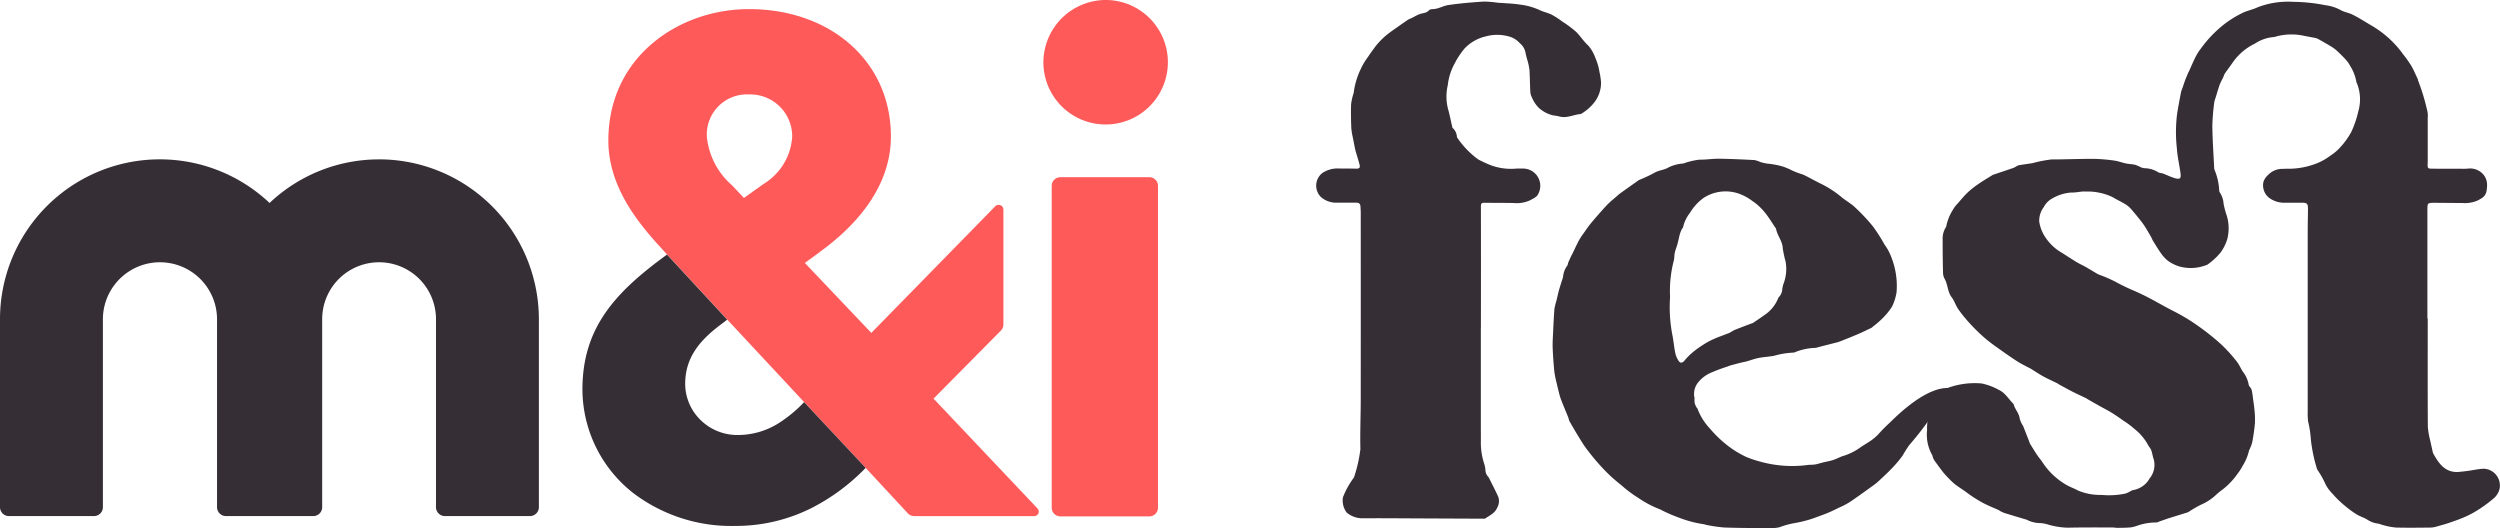 <svg xmlns="http://www.w3.org/2000/svg" xmlns:xlink="http://www.w3.org/1999/xlink" width="165.801" height="35.023" viewBox="0 0 165.801 35.023">
  <defs>
    <clipPath id="clip-path">
      <rect id="Rectangle_687" data-name="Rectangle 687" width="165.801" height="35.023" fill="none"/>
    </clipPath>
  </defs>
  <g id="Group_687" data-name="Group 687" transform="translate(0 -0.001)">
    <g id="Group_606" data-name="Group 606" transform="translate(0 0.001)" clip-path="url(#clip-path)">
      <path id="Path_369" data-name="Path 369" d="M207.937,21.159c0,2.394-.007,4.789.007,7.183a5.29,5.29,0,0,0,.17.965c.046.23.1.459.151.688a.348.348,0,0,0,.025.1c.361.654.764,1.274,1.628,1.253a11.422,11.422,0,0,0,1.231-.165c.166-.023.333-.044.5-.053a1.114,1.114,0,0,1,1.039,1.393,1.3,1.3,0,0,1-.318.522,8.906,8.906,0,0,1-1,.754,6.627,6.627,0,0,1-.924.508c-.351.159-.718.284-1.083.41-.259.089-.524.16-.788.233a1.687,1.687,0,0,1-.407.082c-.778.009-1.556.019-2.333,0a4.5,4.5,0,0,1-.821-.153c-.131-.029-.255-.092-.385-.112a1.62,1.62,0,0,1-.688-.252c-.218-.146-.488-.213-.712-.353a6.633,6.633,0,0,1-.816-.6,6.3,6.3,0,0,1-.807-.792,2.308,2.308,0,0,1-.461-.641,5.829,5.829,0,0,0-.482-.866.455.455,0,0,1-.075-.141,10.229,10.229,0,0,1-.4-1.912A6.992,6.992,0,0,0,200,27.982a5.175,5.175,0,0,1-.023-.682q0-5.916,0-11.831c0-.522.014-1.044.018-1.567,0-.358-.061-.415-.426-.412-.4,0-.805,0-1.208,0a1.675,1.675,0,0,1-.969-.346,1.053,1.053,0,0,1-.344-1.061,1.083,1.083,0,0,1,.305-.44,1.307,1.307,0,0,1,.886-.4c.14.006.282-.018.423-.007a5.106,5.106,0,0,0,1.954-.374,3.693,3.693,0,0,0,.84-.478,3.433,3.433,0,0,0,.515-.4,5.2,5.2,0,0,0,.884-1.164,6.608,6.608,0,0,0,.474-1.376,2.858,2.858,0,0,0-.072-1.838c-.013-.038-.045-.073-.047-.11a3.015,3.015,0,0,0-.439-1.118,1.739,1.739,0,0,0-.3-.411c-.15-.167-.312-.325-.477-.479a2.474,2.474,0,0,0-.368-.3c-.3-.189-.615-.366-.927-.542a.76.76,0,0,0-.224-.085c-.275-.057-.554-.1-.828-.16a3.885,3.885,0,0,0-1.81.075.449.449,0,0,1-.118.026,2.617,2.617,0,0,0-1.237.431,3.809,3.809,0,0,0-1.459,1.227c-.177.264-.373.516-.554.778a1.469,1.469,0,0,0-.08.2c-.065.137-.138.27-.2.407a2.177,2.177,0,0,0-.1.26c-.08.255-.158.509-.236.764a1.369,1.369,0,0,0-.072.25,15.01,15.01,0,0,0-.129,1.562c.01.924.076,1.848.121,2.771a.5.5,0,0,0,.034.177,4.012,4.012,0,0,1,.3,1.328.331.331,0,0,0,.053.17,1.541,1.541,0,0,1,.239.736,5.522,5.522,0,0,0,.2.75,2.9,2.9,0,0,1,.054,1.55,2.965,2.965,0,0,1-.451.924,4.379,4.379,0,0,1-.824.771.233.233,0,0,1-.086.051,2.854,2.854,0,0,1-1.752.127,2.507,2.507,0,0,1-.851-.41,2.322,2.322,0,0,1-.453-.5c-.192-.267-.358-.553-.534-.833-.034-.056-.052-.122-.084-.181-.073-.132-.147-.264-.227-.394a6.284,6.284,0,0,0-.361-.569c-.248-.326-.509-.644-.777-.954a1.659,1.659,0,0,0-.385-.317c-.266-.162-.554-.29-.818-.454a3.821,3.821,0,0,0-1.791-.376c-.309-.026-.627.078-.939.064a2.886,2.886,0,0,0-1.325.417,1.37,1.37,0,0,0-.524.552,1.514,1.514,0,0,0-.3.952,2.5,2.5,0,0,0,.434,1.086,3.177,3.177,0,0,0,1.05.977c.333.207.656.426.99.628.2.119.41.212.609.325.272.155.538.321.81.478a1.732,1.732,0,0,0,.206.08,9.407,9.407,0,0,1,.941.415,13.3,13.3,0,0,0,1.318.634c.449.2.887.42,1.317.656.4.219.794.445,1.2.649a12.649,12.649,0,0,1,1.62.97,16.253,16.253,0,0,1,1.567,1.245,9.869,9.869,0,0,1,1.037,1.143c.189.234.292.537.479.773a1.918,1.918,0,0,1,.314.767c.029.116.154.206.189.323a3.5,3.5,0,0,1,.089.533c.036.258.078.516.1.775a5.611,5.611,0,0,1,.036.9c-.034.433-.1.863-.18,1.292a2.6,2.6,0,0,1-.173.462c-.01.024-.035.046-.037.07a3.27,3.27,0,0,1-.436,1.042,2.941,2.941,0,0,1-.322.5,4.75,4.75,0,0,1-1.021,1.072,3.982,3.982,0,0,0-.418.342,3.44,3.44,0,0,1-1,.651,7.473,7.473,0,0,0-.825.481.2.2,0,0,1-.035.018c-.433.135-.866.268-1.3.405-.2.065-.4.139-.606.209a.552.552,0,0,1-.169.06,3.823,3.823,0,0,0-1.257.206,2.229,2.229,0,0,1-.459.121c-.285.026-.572.027-.859.03-.127,0-.253-.026-.38-.026-.986,0-1.971-.008-2.957.016a5.161,5.161,0,0,1-1.38-.237,2.218,2.218,0,0,0-.415-.068,1.973,1.973,0,0,1-.926-.234L181.3,34.5c-.478-.143-.957-.285-1.434-.433a2.458,2.458,0,0,1-.3-.138c-.023-.012-.041-.037-.064-.048-.339-.152-.685-.29-1.015-.459a8.851,8.851,0,0,1-.783-.471c-.168-.108-.323-.233-.486-.348-.223-.157-.456-.3-.668-.47a5.608,5.608,0,0,1-.483-.469,3.8,3.8,0,0,1-.3-.34c-.185-.241-.365-.486-.541-.733a.983.983,0,0,1-.1-.193c-.026-.061-.025-.14-.063-.189a2.739,2.739,0,0,1-.328-1.643,3.13,3.13,0,0,1,.061-.761,2.666,2.666,0,0,1,.2-.508c.015-.037.044-.068.058-.105a3.279,3.279,0,0,1,1.042-1.418h0a5.224,5.224,0,0,1,2.249-.3,3.963,3.963,0,0,1,1.148.428c.416.19.641.6.948.908a.119.119,0,0,1,.036.048c.082.337.361.587.4.948a1.6,1.6,0,0,0,.189.432c.011.024.032.044.042.068q.214.545.426,1.091a.329.329,0,0,0,.016.058c.159.256.315.515.483.766.121.182.271.345.387.53a4.646,4.646,0,0,0,1.453,1.392c.28.181.608.282.885.44a3.771,3.771,0,0,0,1.531.283,5.316,5.316,0,0,0,1.578-.084,1.44,1.44,0,0,0,.34-.151.683.683,0,0,1,.18-.082,1.559,1.559,0,0,0,1.11-.782,1.41,1.41,0,0,0,.265-1.272c-.072-.193-.091-.407-.165-.6-.053-.138-.174-.249-.233-.385a3.5,3.5,0,0,0-.9-1.039,5.623,5.623,0,0,0-.7-.523c-.254-.179-.509-.358-.772-.521s-.509-.286-.765-.429q-.441-.247-.882-.5c-.018-.01-.03-.029-.048-.037-.3-.143-.6-.28-.895-.429s-.607-.323-.908-.486c-.036-.019-.064-.051-.1-.069-.3-.149-.614-.286-.911-.447-.262-.141-.51-.309-.764-.465-.034-.021-.067-.045-.1-.064-.286-.154-.582-.29-.855-.462-.407-.257-.8-.535-1.194-.814-.331-.236-.666-.47-.975-.734a11.8,11.8,0,0,1-.946-.91,9.891,9.891,0,0,1-.826-1c-.183-.257-.274-.581-.464-.831-.278-.37-.244-.844-.469-1.228a.907.907,0,0,1-.1-.426c-.017-.711-.026-1.421-.023-2.132a1.417,1.417,0,0,1,.2-.829.244.244,0,0,0,.044-.111,3.257,3.257,0,0,1,.437-1.069,1.835,1.835,0,0,1,.325-.426c.215-.248.423-.5.66-.728a6.308,6.308,0,0,1,.723-.566c.283-.2.583-.372.875-.555a.379.379,0,0,1,.069-.041c.458-.154.916-.306,1.374-.464a1.881,1.881,0,0,0,.211-.118.59.59,0,0,1,.164-.06c.292-.047.584-.09.875-.133a8.675,8.675,0,0,1,1.261-.246c.931,0,1.864-.042,2.794-.038a10.994,10.994,0,0,1,1.359.112c.266.035.523.137.788.192.2.042.413.045.614.091a2.851,2.851,0,0,1,.374.164.943.943,0,0,0,.232.061,1.763,1.763,0,0,1,.894.255c.1.07.245.062.364.107.259.1.507.225.771.3.328.094.412.018.368-.32-.071-.537-.2-1.068-.238-1.607a9.868,9.868,0,0,1,.009-2.327c.076-.489.17-.975.263-1.461a2.209,2.209,0,0,1,.1-.282c.056-.163.107-.329.168-.492.067-.178.146-.353.219-.529.007-.018.023-.034.031-.051.144-.319.279-.643.436-.955a3.352,3.352,0,0,1,.348-.557,7.984,7.984,0,0,1,1.532-1.608,6.949,6.949,0,0,1,1.324-.81c.306-.133.633-.194.922-.336a5.594,5.594,0,0,1,2.339-.362,11.4,11.4,0,0,1,2.154.225,2.8,2.8,0,0,1,.982.306c.268.157.565.191.825.321.466.233.9.521,1.355.783a6.854,6.854,0,0,1,1.485,1.217,6.928,6.928,0,0,1,.517.639,7.747,7.747,0,0,1,.527.742c.167.286.294.595.437.895.014.029.007.07.023.1a13.888,13.888,0,0,1,.594,1.951,1.358,1.358,0,0,1,.042.5c0,.884,0,1.769,0,2.654,0,.148,0,.295-.005.443-.007.252.011.285.265.288.663.01,1.327.007,1.991.007a3.177,3.177,0,0,0,.442-.013,1.16,1.16,0,0,1,1.016.418,1.069,1.069,0,0,1,.227.7c-.02.61-.131.763-.679,1.023a2.143,2.143,0,0,1-.971.143c-.63,0-1.261-.011-1.891-.012-.392,0-.417.031-.417.426q0,3.622,0,7.243h.027" transform="translate(-46.929 -0.044)" fill="#352e35"/>
      <path id="Path_370" data-name="Path 370" d="M150.2,30.213a2.179,2.179,0,0,0,.005.376,1.174,1.174,0,0,0,.129.3c.014.029.052.049.06.078a3.929,3.929,0,0,0,.831,1.328,7.945,7.945,0,0,0,1.231,1.17,6.937,6.937,0,0,0,1.138.69,7.131,7.131,0,0,0,.933.317,7.926,7.926,0,0,0,3.262.219,2.976,2.976,0,0,0,.421-.026c.188-.035.37-.1.557-.143s.407-.083.6-.143c.168-.051.327-.132.49-.2a1,1,0,0,1,.148-.06,3.921,3.921,0,0,0,1.239-.617c.22-.148.454-.279.671-.432a3.453,3.453,0,0,0,.442-.372,10,10,0,0,1,.738-.755c.166-.132,2.213-2.347,3.878-2.347.5-.025-.524.521-.555,1.11a20.816,20.816,0,0,1-1.977,2.673,7.922,7.922,0,0,0-.436.687,6.493,6.493,0,0,1-.448.563c-.152.175-.314.342-.478.505s-.362.351-.548.521a4.207,4.207,0,0,1-.392.339c-.544.394-1.088.791-1.646,1.166a5.28,5.28,0,0,1-.762.393,9.181,9.181,0,0,1-1.318.56,7.69,7.69,0,0,1-1.616.448,5.988,5.988,0,0,0-.974.272,2.481,2.481,0,0,1-.593.057c-1.019-.006-2.038-.006-3.056-.041a10.339,10.339,0,0,1-1.207-.175c-.046-.007-.089-.037-.135-.04a7.585,7.585,0,0,1-1.682-.445,10.194,10.194,0,0,1-1.118-.481.878.878,0,0,0-.105-.058,6.8,6.8,0,0,1-1.462-.767,8.05,8.05,0,0,1-1.114-.834c-.285-.227-.566-.461-.828-.713-.278-.267-.541-.55-.793-.841s-.5-.6-.735-.916c-.2-.271-.37-.562-.546-.848s-.35-.592-.522-.889a.921.921,0,0,1-.069-.166c-.013-.037-.015-.08-.03-.116-.159-.393-.323-.783-.478-1.177a3.766,3.766,0,0,1-.134-.437c-.058-.219-.11-.44-.159-.661a6.413,6.413,0,0,1-.154-.743c-.053-.533-.094-1.068-.114-1.6-.013-.354.014-.709.03-1.064.023-.509.045-1.018.086-1.526a3.506,3.506,0,0,1,.128-.522c.053-.221.1-.444.157-.663.066-.242.146-.481.219-.72a1.614,1.614,0,0,0,.067-.209,1.472,1.472,0,0,1,.271-.745c.048-.057.048-.152.079-.225.067-.157.139-.312.211-.468.008-.018.025-.031.034-.05.147-.3.285-.612.442-.911a4.323,4.323,0,0,1,.312-.483c.176-.249.346-.5.542-.737.338-.4.688-.8,1.044-1.181a6.33,6.33,0,0,1,.506-.451c.12-.105.236-.216.364-.31.4-.288.8-.569,1.2-.853a.189.189,0,0,1,.034-.022,9.317,9.317,0,0,0,1.009-.471c.3-.184.666-.188.941-.361a2.646,2.646,0,0,1,.99-.263,4.86,4.86,0,0,1,1.068-.255c.434.01.87-.067,1.3-.061.783.01,1.567.048,2.349.088a1.917,1.917,0,0,1,.392.132,3.9,3.9,0,0,0,.428.1,6.809,6.809,0,0,1,.674.1,3.645,3.645,0,0,1,.982.35,5.345,5.345,0,0,0,.737.277c.3.138.585.3.877.451l.212.11a6.847,6.847,0,0,1,1.427.9c.284.252.635.429.91.688a12.76,12.76,0,0,1,1.2,1.268,10.62,10.62,0,0,1,.781,1.221,3.429,3.429,0,0,1,.478.9,5.179,5.179,0,0,1,.326,2.267,3.33,3.33,0,0,1-.308.971,4.685,4.685,0,0,1-.713.848,6.275,6.275,0,0,1-.547.462.477.477,0,0,1-.091.078c-.306.146-.611.3-.923.43-.389.167-.783.323-1.177.478a3.121,3.121,0,0,1-.366.105c-.362.094-.726.185-1.088.277a.606.606,0,0,1-.175.043,3.888,3.888,0,0,0-1.365.293.252.252,0,0,1-.078.02,5.683,5.683,0,0,0-1.3.214c-.34.061-.688.078-1.027.145-.268.052-.526.151-.79.224-.121.034-.247.053-.37.084q-.359.091-.715.189c-.064.018-.125.048-.187.071a11.469,11.469,0,0,0-1.194.454,2.255,2.255,0,0,0-.729.575,1.224,1.224,0,0,0-.268,1.012m-1.62-6.482a9.653,9.653,0,0,0,.158,2.321c.083.407.114.824.2,1.23a1.481,1.481,0,0,0,.227.525c.11.16.252.123.377-.026a4.3,4.3,0,0,1,.5-.513,6.311,6.311,0,0,1,.677-.5,5.322,5.322,0,0,1,.715-.4c.363-.161.739-.292,1.108-.437a1.049,1.049,0,0,0,.1-.062,2.259,2.259,0,0,1,.276-.146c.387-.151.777-.3,1.165-.443a.31.31,0,0,0,.051-.031c.233-.161.469-.315.7-.483a2.418,2.418,0,0,0,.907-1.082.313.313,0,0,1,.068-.122.809.809,0,0,0,.222-.524,1.767,1.767,0,0,1,.094-.389,2.745,2.745,0,0,0,.125-1.445,7.514,7.514,0,0,1-.188-.881c-.016-.487-.373-.84-.444-1.3,0-.023-.033-.042-.048-.064-.173-.26-.336-.525-.519-.777a4.405,4.405,0,0,0-.459-.544,3.366,3.366,0,0,0-.552-.452,3.293,3.293,0,0,0-.939-.5,2.676,2.676,0,0,0-2.322.324,3.389,3.389,0,0,0-.878.978,2.4,2.4,0,0,0-.451.947c-.005.041-.057.074-.076.116a2.252,2.252,0,0,0-.132.325c-.06.219-.1.443-.159.66-.052.19-.133.373-.176.565-.039.169-.029.348-.064.519a8,8,0,0,0-.259,2.3c.009.1,0,.2,0,.3" transform="translate(-37.815 -3.864)" fill="#352e35"/>
      <path id="Path_371" data-name="Path 371" d="M130.264,21.782v6.66c0,.328.007.657,0,.984a4.5,4.5,0,0,0,.233,1.4,2.061,2.061,0,0,1,.069.334.708.708,0,0,0,.209.524.069.069,0,0,1,.012.017c.212.427.434.85.631,1.284a.865.865,0,0,1-.064.714c-.156.379-.5.516-.794.722a.258.258,0,0,1-.137.017l-4.526-.02c-1.174-.005-2.347-.016-3.521-.007a1.625,1.625,0,0,1-1.011-.381,1.33,1.33,0,0,1-.246-1.013,5.551,5.551,0,0,1,.7-1.273.194.194,0,0,0,.039-.069,9.508,9.508,0,0,0,.418-1.842c-.028-1.1.023-2.2.023-3.3q.005-6.208,0-12.416c0-.127-.014-.254-.018-.381-.006-.186-.1-.26-.284-.258-.476,0-.952,0-1.428,0a1.534,1.534,0,0,1-.9-.363,1.064,1.064,0,0,1,.08-1.6,1.827,1.827,0,0,1,1.156-.3c.375,0,.75,0,1.126.009.157,0,.234-.069.2-.22-.039-.181-.1-.358-.149-.535-.046-.158-.1-.314-.14-.475-.059-.26-.106-.524-.156-.786a4.83,4.83,0,0,1-.113-.671c-.021-.522-.031-1.045-.015-1.567a3.667,3.667,0,0,1,.139-.662.93.93,0,0,0,.04-.155,5.048,5.048,0,0,1,.449-1.509,4.466,4.466,0,0,1,.493-.829c.122-.19.256-.373.39-.555a4.846,4.846,0,0,1,1.072-1.077c.393-.285.792-.561,1.191-.836a1.741,1.741,0,0,1,.22-.1c.124-.062.244-.129.367-.193A1.68,1.68,0,0,1,126.2.977c.212-.08.456-.061.631-.261.064-.073.226-.068.345-.081.328-.036.62-.218.933-.263.769-.113,1.545-.177,2.32-.229a6.316,6.316,0,0,1,.919.071c.52.042,1.046.053,1.56.135A4.316,4.316,0,0,1,134.15.7c.261.13.538.181.791.3a5.339,5.339,0,0,1,.716.46,7.785,7.785,0,0,1,.9.666c.3.287.524.66.834.936a2.578,2.578,0,0,1,.469.821,3.77,3.77,0,0,1,.274.94,4.508,4.508,0,0,1,.1.655,2.089,2.089,0,0,1-.445,1.349,3.026,3.026,0,0,1-.813.725.2.2,0,0,1-.087.048c-.481.039-.936.306-1.439.157a3.771,3.771,0,0,0-.4-.068,2.129,2.129,0,0,1-.967-.522,2.262,2.262,0,0,1-.447-.7.889.889,0,0,1-.094-.4c-.024-.462-.023-.925-.054-1.387a3.819,3.819,0,0,0-.124-.606,5.813,5.813,0,0,1-.15-.6,1.054,1.054,0,0,0-.36-.566,1.492,1.492,0,0,0-.658-.432,2.859,2.859,0,0,0-1.618-.021,2.778,2.778,0,0,0-1.427.837,6.182,6.182,0,0,0-.538.788c-.011.017-.011.04-.023.056a3.942,3.942,0,0,0-.521,1.562,3.29,3.29,0,0,0,.054,1.692c.087.33.153.665.23,1,.012.051.019.121.055.147a.839.839,0,0,1,.268.565.18.18,0,0,0,.029.075,5.85,5.85,0,0,0,1.377,1.43,8.53,8.53,0,0,0,.857.395,3.884,3.884,0,0,0,1.708.215c.127,0,.255-.005.382,0a1.143,1.143,0,0,1,1.026,1.71c-.074.172-.325.282-.513.388a2.1,2.1,0,0,1-1.113.186c-.644-.012-1.287-.005-1.931-.016-.175,0-.23.051-.23.23q.009,4.035,0,8.069h-.008" transform="translate(-32.054 -0.038)" fill="#352e35"/>
      <path id="Path_372" data-name="Path 372" d="M98.689,0a4.128,4.128,0,1,1-4.081,4.128A4.147,4.147,0,0,1,98.689,0" transform="translate(-25.41 0)" fill="#ff5a5a"/>
      <path id="Path_373" data-name="Path 373" d="M65.453,12.422l-1.3.927-.788-.835a4.925,4.925,0,0,1-1.67-3.2,2.659,2.659,0,0,1,2.783-2.829,2.783,2.783,0,0,1,2.875,2.782,3.94,3.94,0,0,1-1.9,3.154m6.771,18.83,2.793,3.011a.592.592,0,0,0,.434.189H83.4a.3.3,0,0,0,.219-.51l-6.892-7.282L81.19,22.15a.594.594,0,0,0,.171-.417V14.125a.316.316,0,0,0-.542-.222L72.6,22.3l-4.406-4.638,1.067-.788c2.411-1.763,4.638-4.314,4.638-7.607,0-4.963-3.989-8.441-9.416-8.441-4.592,0-9.323,3.108-9.323,8.72,0,2.968,1.856,5.334,3.433,7.049l.464.511m0,0,3.988,4.313,5.1,5.473h0l4.082,4.359" transform="translate(-14.814 -0.222)" fill="#ff5a5a"/>
      <path id="Path_374" data-name="Path 374" d="M71.595,37.231l-4.081-4.36a9.042,9.042,0,0,1-1.486,1.262,5.094,5.094,0,0,1-2.874.918,3.493,3.493,0,0,1-2.8-1.317,3.358,3.358,0,0,1-.728-2.068c0-1.809,1.02-2.969,2.551-4.082l.232-.185-3.989-4.313C54.9,25.636,52.811,28,52.811,32.036a8.766,8.766,0,0,0,3.381,6.873,10.75,10.75,0,0,0,6.776,2.171,11.148,11.148,0,0,0,5.086-1.211,13.534,13.534,0,0,0,3.541-2.638" transform="translate(-14.184 -6.201)" fill="#352e35"/>
      <path id="Path_375" data-name="Path 375" d="M25.142,14.452a10.557,10.557,0,0,0-7.264,2.891A10.6,10.6,0,0,0,0,25.055H0V37.517a.593.593,0,0,0,.592.592h5.64a.592.592,0,0,0,.592-.592V25.061a3.785,3.785,0,0,1,7.57,0V37.517a.593.593,0,0,0,.592.592h5.789a.592.592,0,0,0,.592-.592V25.05a3.774,3.774,0,1,1,7.548,0V37.517a.593.593,0,0,0,.592.592h5.64a.594.594,0,0,0,.592-.6V25.05a10.61,10.61,0,0,0-10.6-10.6" transform="translate(0 -3.882)" fill="#352e35"/>
      <path id="Path_376" data-name="Path 376" d="M95.363,37.989V16.64a.574.574,0,0,1,.574-.573h5.9a.574.574,0,0,1,.574.573V37.989a.575.575,0,0,1-.574.574h-5.9a.574.574,0,0,1-.574-.574" transform="translate(-25.613 -4.316)" fill="#ff5a5a"/>
    </g>
  </g>
</svg>
